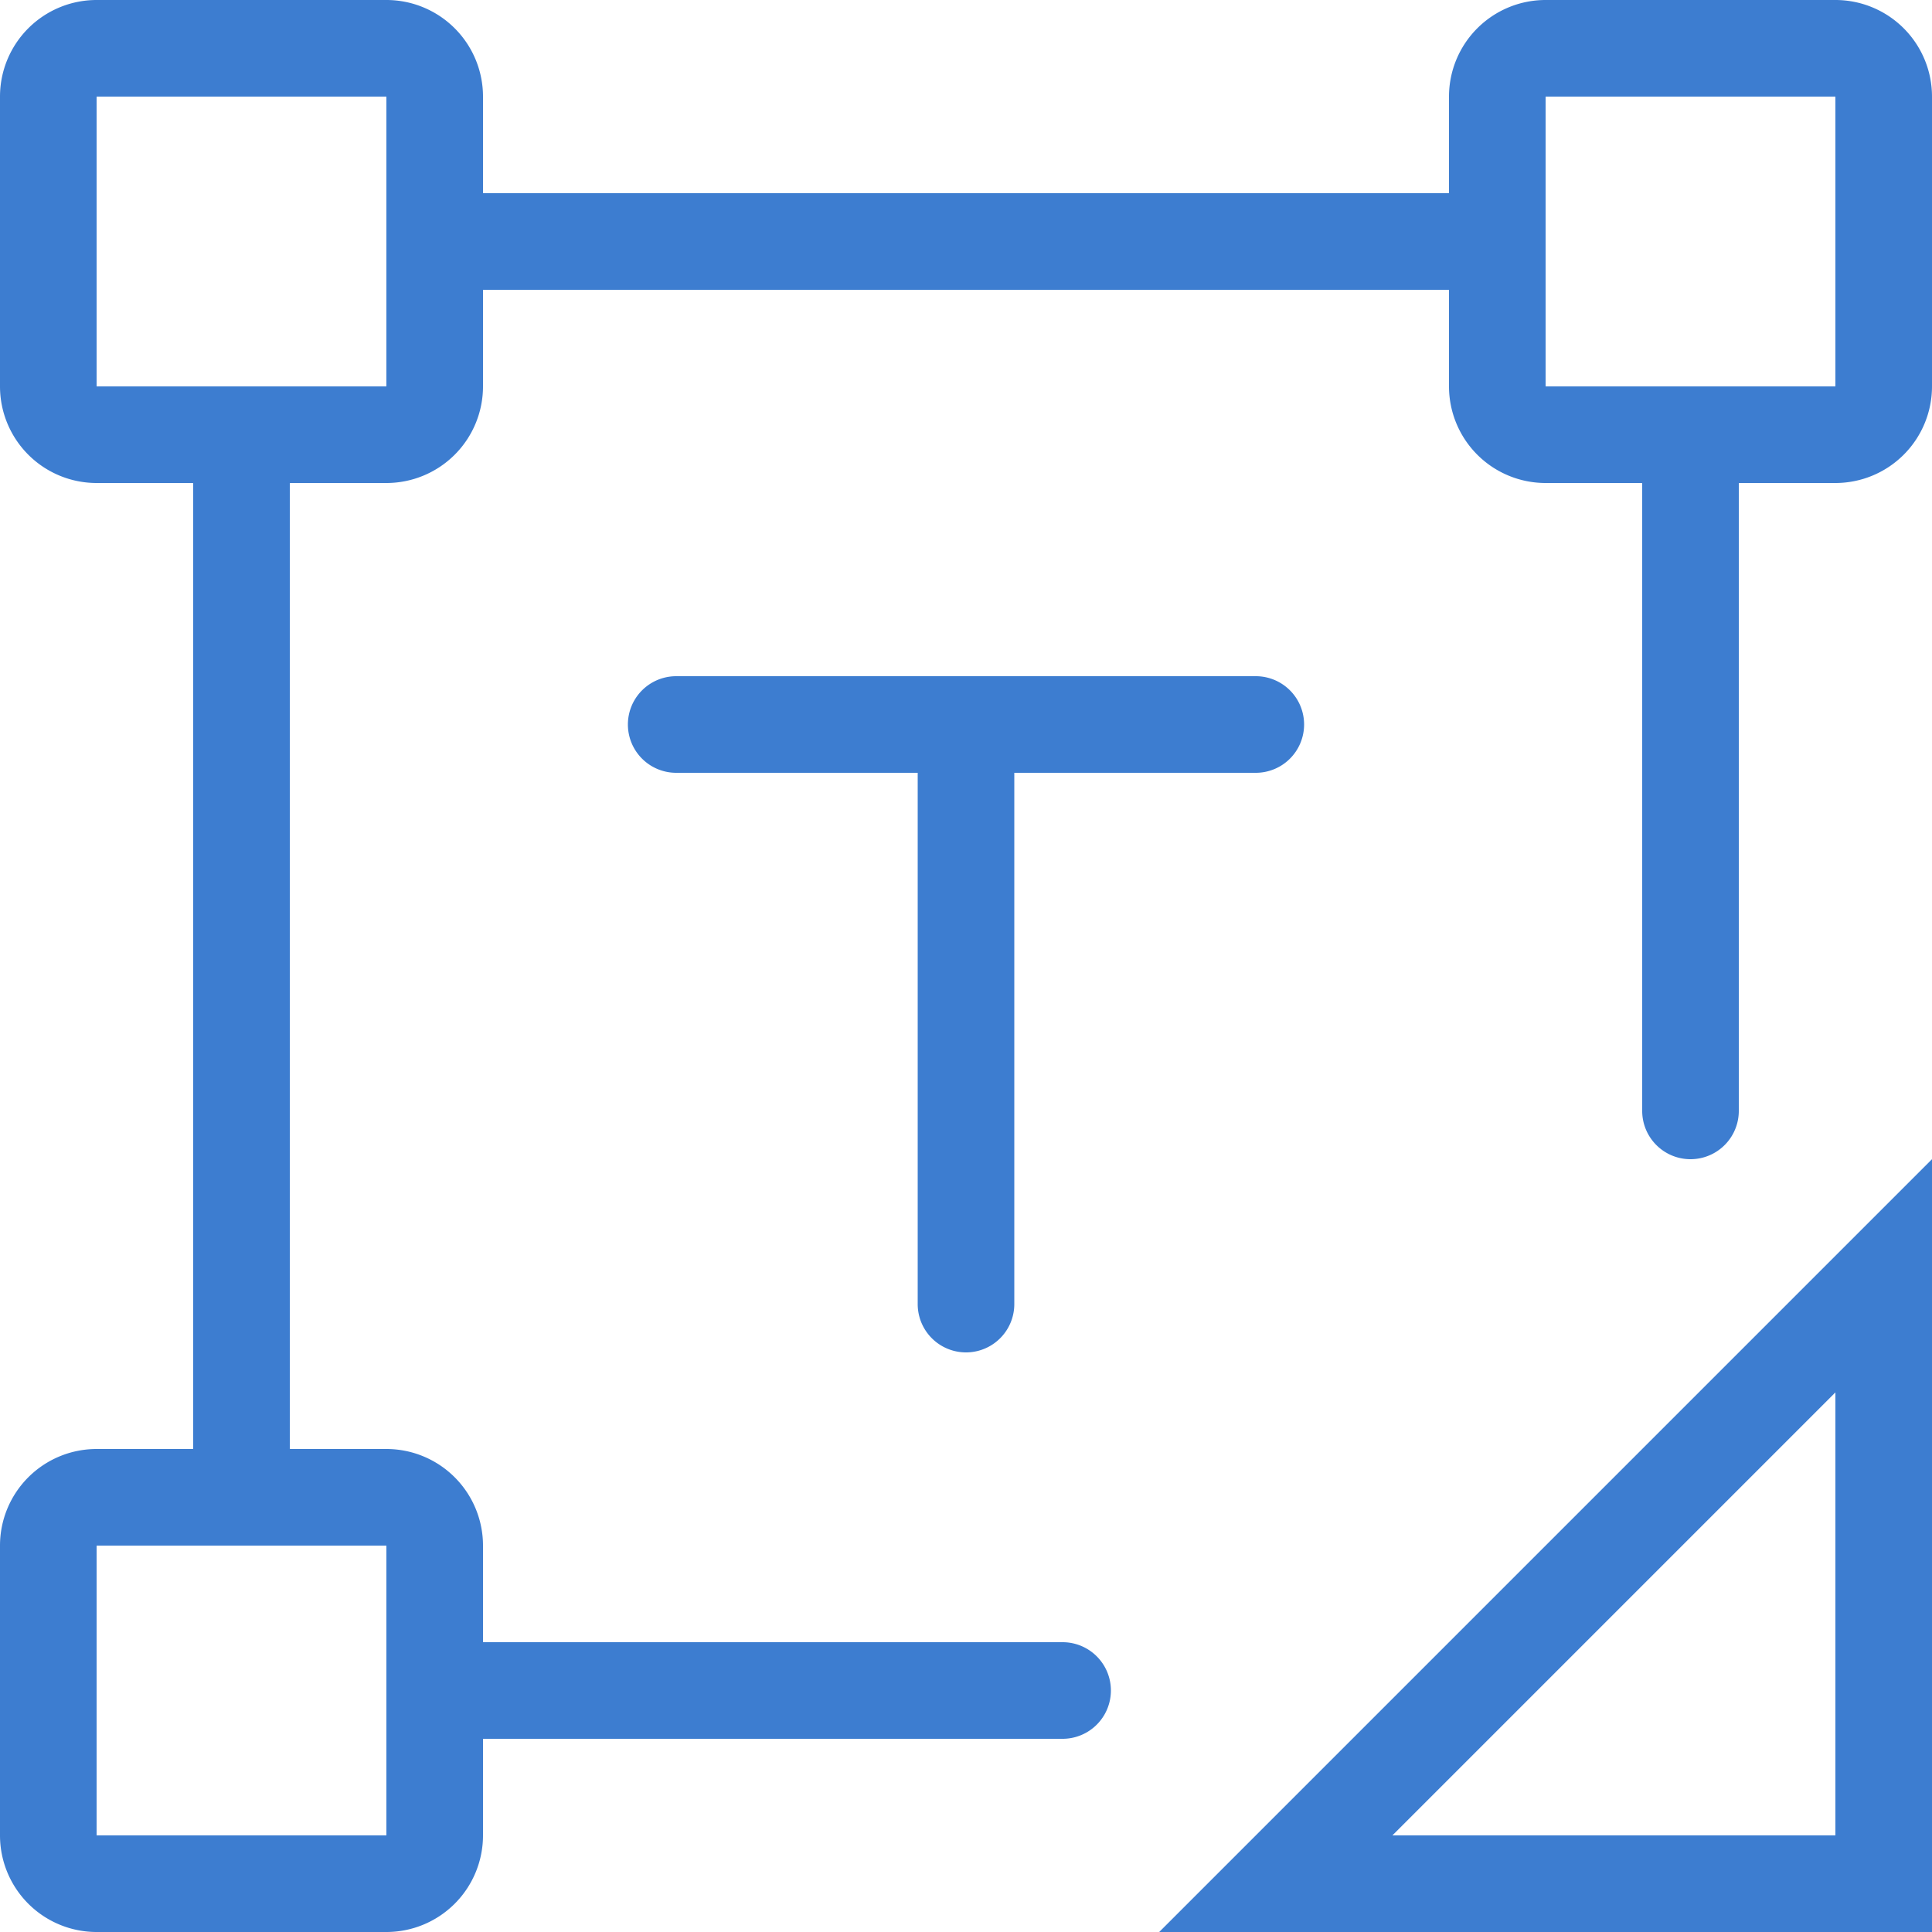 <svg width="40" height="40" fill="none" xmlns="http://www.w3.org/2000/svg"><path fill-rule="evenodd" clip-rule="evenodd" d="M0 2a2 2 0 012-2h6a2 2 0 012 2v2h20V2a2 2 0 012-2h6a2 2 0 012 2v6a2 2 0 01-2 2h-2v13a1 1 0 01-2 0V10h-2a2 2 0 01-2-2V6H10v2a2 2 0 01-2 2H6v20h2a2 2 0 012 2v2h12a1 1 0 010 2H10v2a2 2 0 01-2 2H2a2 2 0 01-2-2v-6a2 2 0 012-2h2V10H2a2 2 0 01-2-2V2zm32 0v6h6V2h-6zM2 2v6h6V2H2zm0 30h6v6H2v-6z" fill="#3D7DD0"/><path d="M27 15a1 1 0 00-1-1H14a1 1 0 100 2h5v11a1 1 0 102 0V16h5a1 1 0 001-1z" fill="#3D7DD0"/><path fill-rule="evenodd" clip-rule="evenodd" d="M24 40l16-16v16H24zm4.828-2L38 28.828V38h-9.172z" fill="#3D7DD0"/></svg>